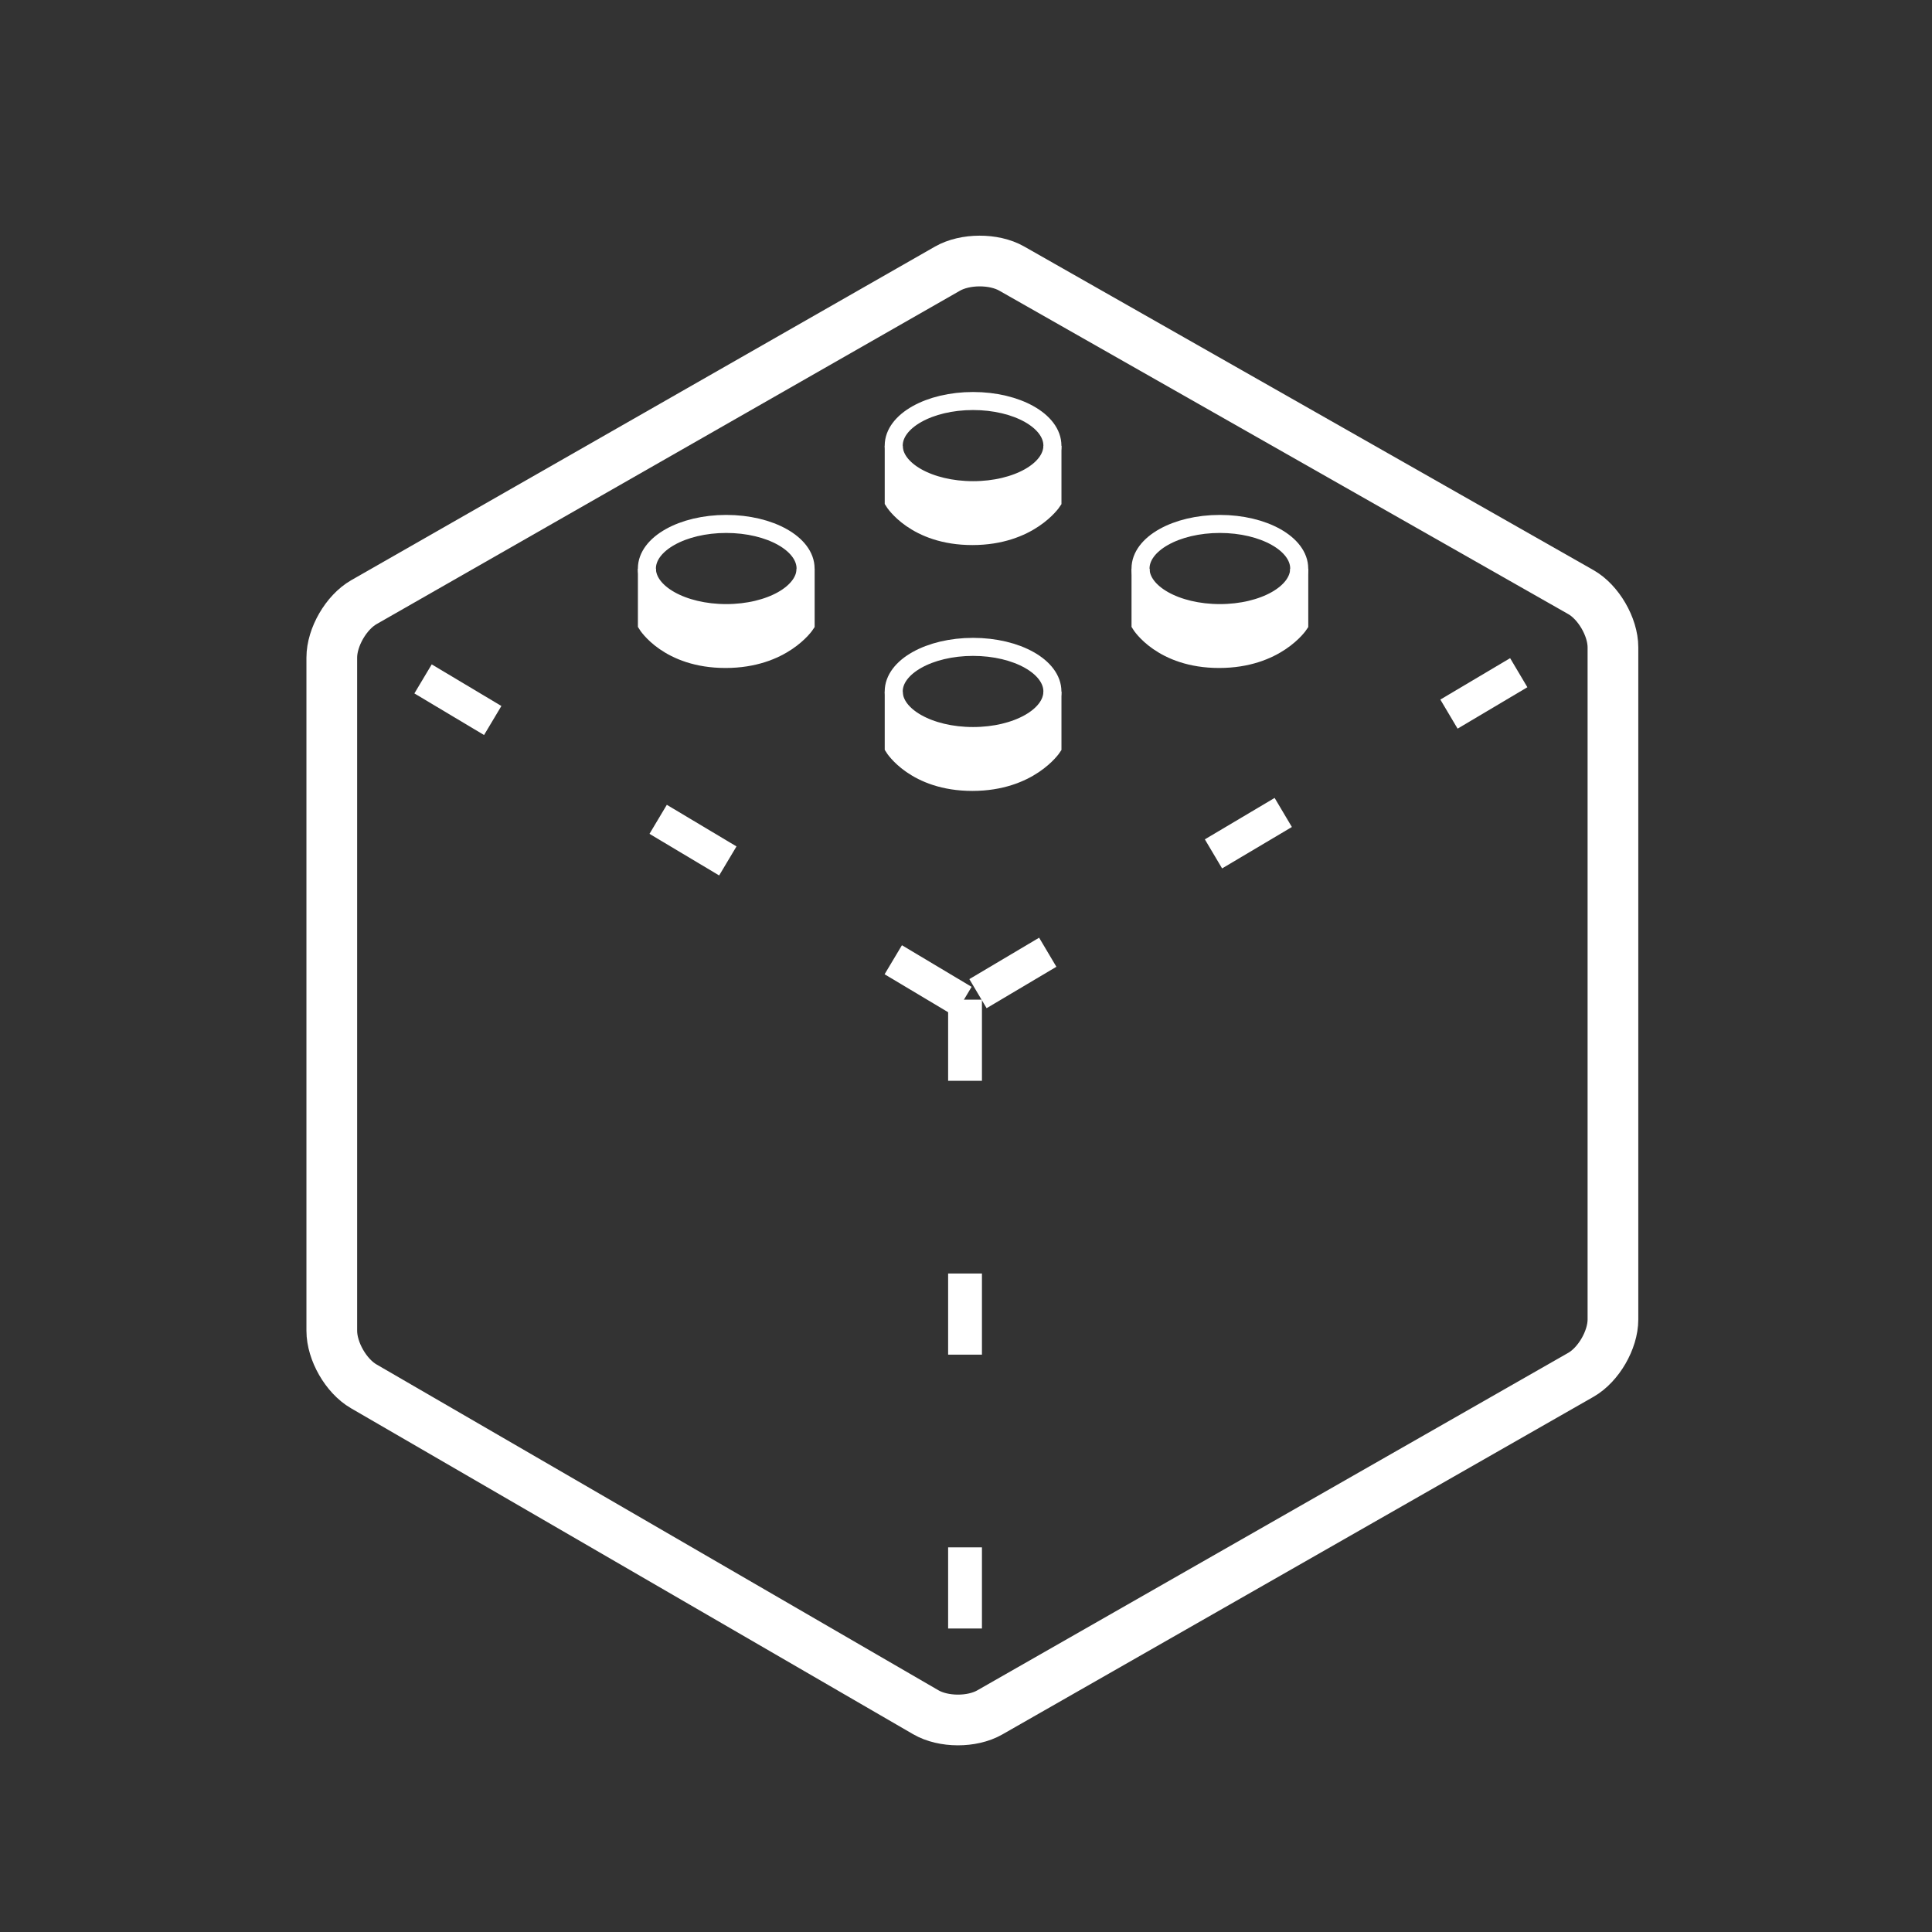 <?xml version="1.0" encoding="UTF-8"?>
<svg width="90px" height="90px" viewBox="0 0 90 90" version="1.1" xmlns="http://www.w3.org/2000/svg" xmlns:xlink="http://www.w3.org/1999/xlink">
    <rect x="0" y="0" width="90" height="90" fill="#333333" stroke="none"/>
    <!-- Generator: Sketch 41.2 (35397) - http://www.bohemiancoding.com/sketch -->
    <title>community/card/logo/helper.js</title>
    <desc>Created with Sketch.</desc>
    <defs></defs>
    <g id="Symbols" stroke="none" stroke-width="1" fill="none" fill-rule="evenodd">
        <g id="community/card/logo/helper.js">
            <g id="al-helper-logo" transform="translate(15, 12)">
                <g id="helper-logo">
                    <g id="base" transform="translate(0.294, 0)" stroke-width="2.362" stroke="#FFFFFF">
                        <g id="path-3-link">
                            <path d="M27.833,67.763 C28.653,68.239 29.985,68.244 30.812,67.772 L58.35,52.044 C59.175,51.573 59.843,50.416 59.843,49.468 L59.843,18.156 C59.843,17.204 59.171,16.05 58.35,15.583 L31.832,0.509 C31.007,0.04 29.666,0.044 28.842,0.515 L1.658,16.051 C0.832,16.524 0.162,17.682 0.162,18.633 L0.162,49.992 C0.162,50.945 0.826,52.103 1.648,52.579 L27.833,67.763 L27.833,67.763 Z" id="path-3"></path>
                        </g>
                    </g>
                    <g id="angle" transform="translate(0.744, 16.791)" stroke="#FFFFFF" stroke-width="1.575" stroke-dasharray="3.78,8.977">
                        <path d="M29.113,17.856 L0.066,0.507" id="left"></path>
                        <path d="M29.814,17.497 L59.19,0.062" id="right"></path>
                        <path d="M29.211,17.777 L29.211,51.442" id="middle"></path>
                    </g>
                    <g id="dots" transform="translate(15.135, 6.681)">
                        <g id="bottom" transform="translate(11.498, 11.453)">
                            <ellipse id="Oval" stroke="#FFFFFF" stroke-width="0.84" cx="3.696" cy="2.077" rx="3.696" ry="2.077"></ellipse>
                            <path d="M0.001,2.088 L0.001,4.678 C0.001,4.678 0.992,6.29 3.662,6.29 C6.331,6.29 7.394,4.678 7.394,4.678 L7.394,2.088" id="Path-15" stroke="#FFFFFF" stroke-width="0.84"></path>
                            <polygon id="Path-16" fill="#FFFFFF" points="0.003 3.272 0.003 4.72 1.642 5.93 3.687 6.327 6.353 5.633 7.374 4.512 7.374 2.841 6.083 3.533 3.843 4.107 1.187 3.529"></polygon>
                        </g>
                        <g id="top" transform="translate(11.498, 0)">
                            <ellipse id="Oval" stroke="#FFFFFF" stroke-width="0.84" cx="3.696" cy="2.077" rx="3.696" ry="2.077"></ellipse>
                            <path d="M0.001,2.088 L0.001,4.678 C0.001,4.678 0.992,6.29 3.662,6.29 C6.331,6.29 7.394,4.678 7.394,4.678 L7.394,2.088" id="Path-15" stroke="#FFFFFF" stroke-width="0.84"></path>
                            <polygon id="Path-16" fill="#FFFFFF" points="0.003 3.272 0.003 4.72 1.642 5.93 3.687 6.327 6.353 5.633 7.374 4.512 7.374 2.841 6.083 3.533 3.843 4.107 1.187 3.529"></polygon>
                        </g>
                        <g id="left" transform="translate(0, 5.726)">
                            <ellipse id="Oval" stroke="#FFFFFF" stroke-width="0.84" fill-opacity="0" fill="#FFFFFF" cx="3.696" cy="2.077" rx="3.696" ry="2.077"></ellipse>
                            <path d="M0.001,2.088 L0.001,4.678 C0.001,4.678 0.992,6.29 3.662,6.29 C6.331,6.29 7.394,4.678 7.394,4.678 L7.394,2.088" id="Path-15" stroke="#FFFFFF" stroke-width="0.84"></path>
                            <polygon id="Path-16" fill="#FFFFFF" points="0.003 3.272 0.003 4.72 1.642 5.93 3.687 6.327 6.353 5.633 7.374 4.512 7.374 2.841 6.083 3.533 3.843 4.107 1.187 3.529"></polygon>
                        </g>
                        <g id="right" transform="translate(22.995, 5.726)">
                            <ellipse id="Oval" stroke="#FFFFFF" stroke-width="0.84" cx="3.696" cy="2.077" rx="3.696" ry="2.077"></ellipse>
                            <path d="M0.001,2.088 L0.001,4.678 C0.001,4.678 0.992,6.29 3.662,6.29 C6.331,6.29 7.394,4.678 7.394,4.678 L7.394,2.088" id="Path-15" stroke="#FFFFFF" stroke-width="0.84"></path>
                            <polygon id="Path-16" fill="#FFFFFF" points="0.003 3.272 0.003 4.72 1.642 5.93 3.687 6.327 6.353 5.633 7.374 4.512 7.374 2.841 6.083 3.533 3.843 4.107 1.187 3.529"></polygon>
                        </g>
                    </g>
                </g>
            </g>
        </g>
    </g>
</svg>
